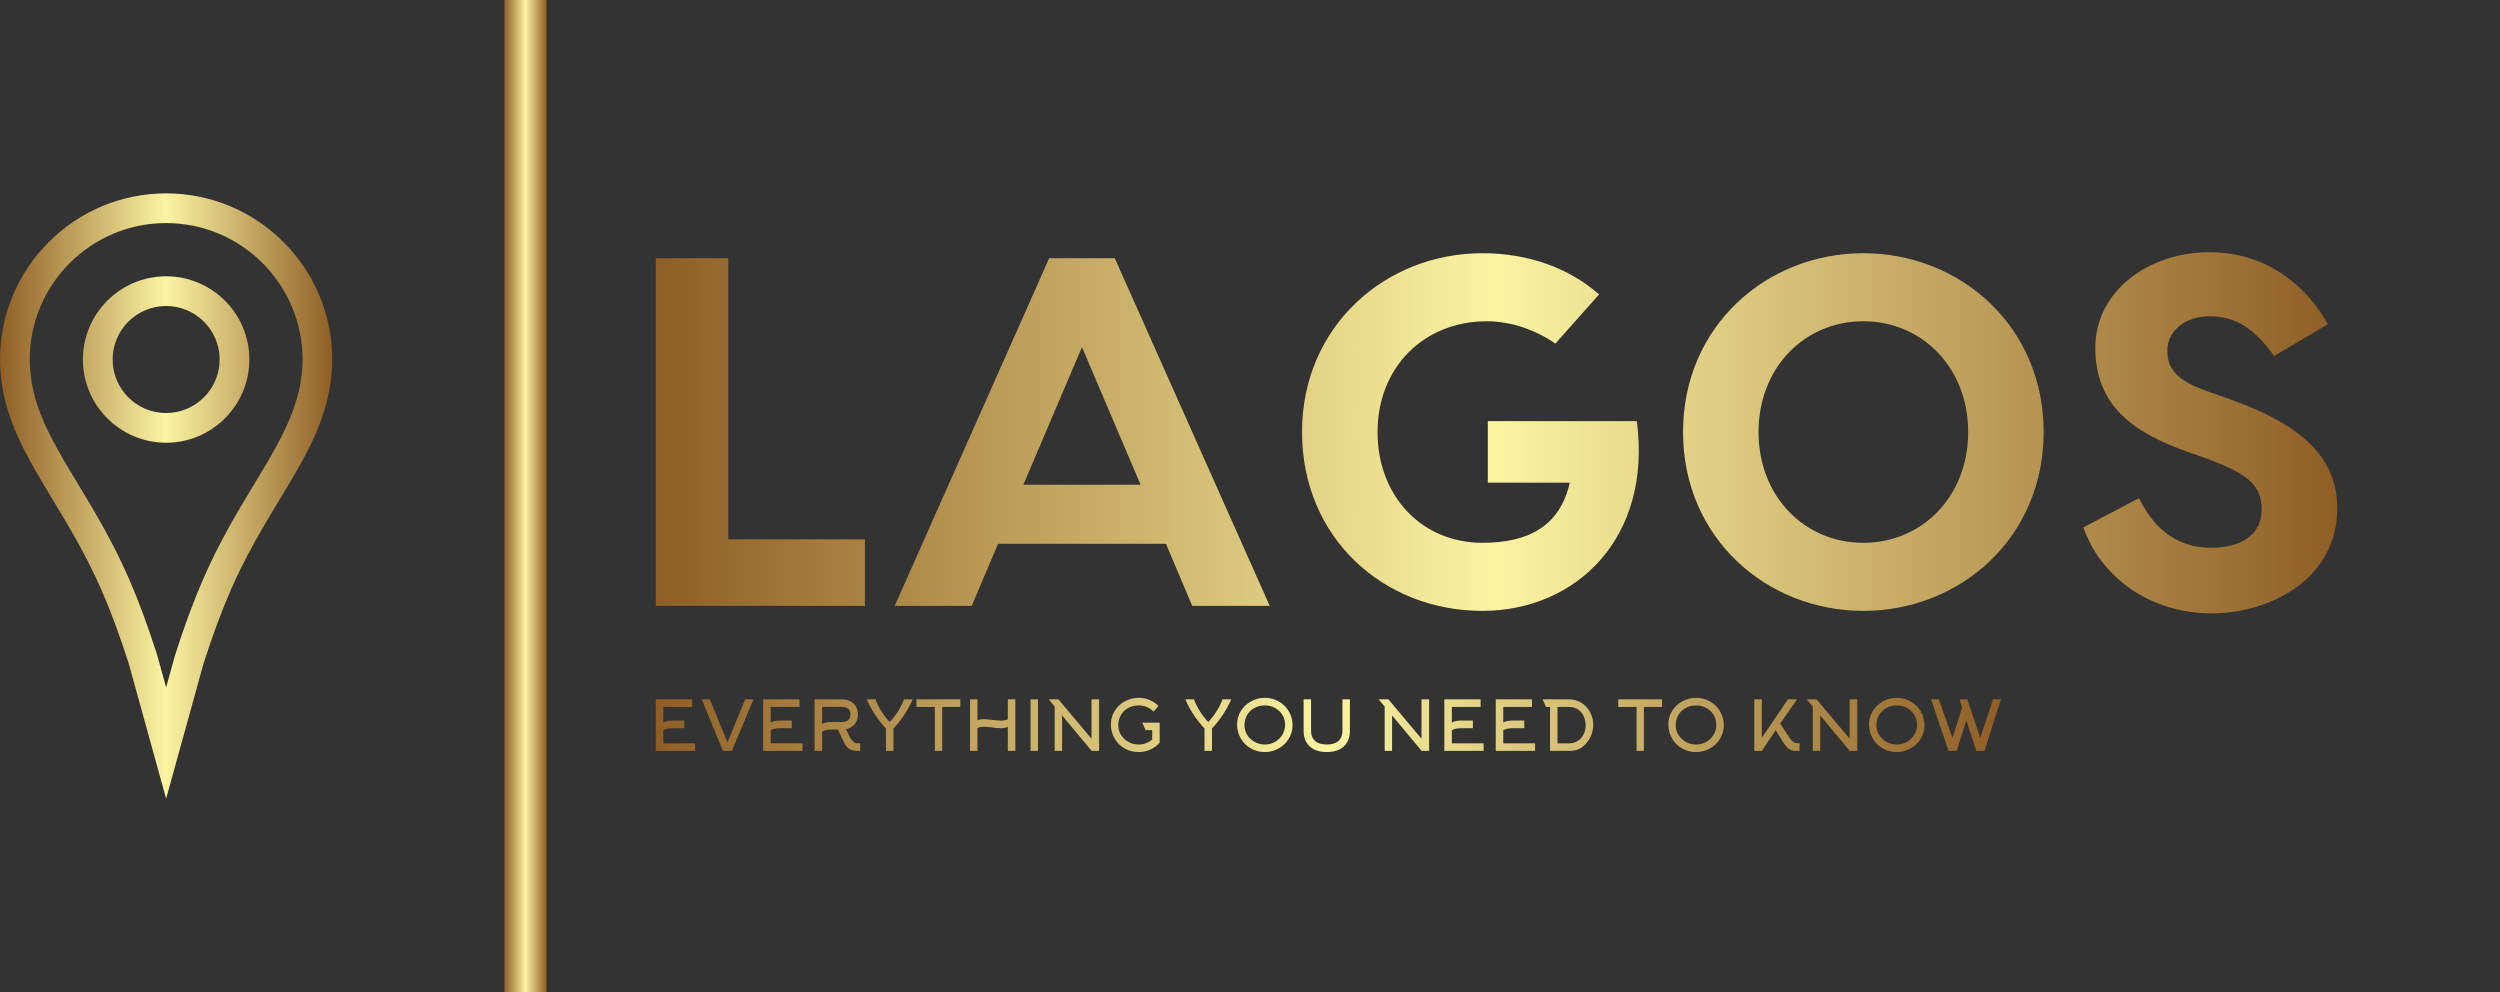<svg width="126" height="50" viewBox="0 0 126 50" fill="none" xmlns="http://www.w3.org/2000/svg">
<rect x="0" y="0" width="126" height="50" fill="#333333" stroke="none"/>
<path d="M8.373 40.254L6.484 33.431C6.051 32.075 5.589 30.827 5.119 29.75C4.343 27.975 3.446 26.488 2.653 25.177C1.573 23.39 0.64 21.846 0.224 20.038L0.175 19.815C0.156 19.728 0.14 19.631 0.123 19.533C0.094 19.357 0.075 19.214 0.059 19.069C0.051 19.004 0.04 18.918 0.032 18.835C0.013 18.588 0 18.357 0 18.119C0 13.502 3.756 9.746 8.372 9.746C12.989 9.746 16.745 13.502 16.745 18.119C16.745 18.36 16.733 18.593 16.712 18.828C16.705 18.91 16.694 19.001 16.684 19.085C16.671 19.212 16.651 19.352 16.628 19.491C16.611 19.599 16.592 19.712 16.568 19.823C16.548 19.914 16.533 19.986 16.514 20.058C16.105 21.846 15.171 23.391 14.09 25.18C13.299 26.491 12.401 27.975 11.627 29.749C11.161 30.814 10.7 32.063 10.254 33.458L8.373 40.254ZM8.373 11.243C4.582 11.243 1.498 14.328 1.498 18.119C1.498 18.317 1.51 18.511 1.525 18.705C1.531 18.759 1.539 18.83 1.548 18.897C1.561 19.025 1.575 19.135 1.594 19.245C1.614 19.365 1.626 19.439 1.641 19.512L1.686 19.715C2.045 21.277 2.921 22.726 3.935 24.402C4.751 25.754 5.676 27.284 6.491 29.15C6.982 30.274 7.462 31.572 7.918 33.004L8.373 34.644L8.82 33.031C9.289 31.559 9.769 30.263 10.256 29.15C11.07 27.286 11.995 25.756 12.81 24.406C13.824 22.728 14.7 21.278 15.061 19.703C15.08 19.63 15.09 19.578 15.102 19.526C15.123 19.428 15.137 19.344 15.151 19.258C15.17 19.14 15.187 19.027 15.199 18.913C15.209 18.834 15.217 18.767 15.222 18.702C15.239 18.506 15.249 18.315 15.249 18.119C15.248 14.329 12.164 11.243 8.373 11.243ZM8.372 22.314C6.06 22.314 4.178 20.432 4.178 18.119C4.178 15.806 6.06 13.925 8.372 13.925C10.686 13.925 12.568 15.806 12.568 18.119C12.568 20.432 10.686 22.314 8.372 22.314ZM8.372 15.422C6.885 15.422 5.676 16.632 5.676 18.119C5.676 19.607 6.885 20.817 8.372 20.817C9.86 20.817 11.07 19.607 11.07 18.119C11.07 16.632 9.86 15.422 8.372 15.422Z" fill="url(#paint0_linear)"/>
<path d="M27.542 0H25.424V50H27.542V0Z" fill="url(#paint1_linear)"/>
<path d="M36.706 27.183H43.591V30.537H33.051V13.012H36.706V27.183ZM60.089 30.537L58.763 27.408H50.3L48.974 30.537H45.093L52.879 13.012H56.184L63.995 30.537H60.089ZM51.577 24.429H57.486L54.531 17.494L51.577 24.429ZM82.496 21.224C83.272 27.107 79.442 30.788 74.71 30.788C69.728 30.788 65.622 27.107 65.622 21.775C65.622 16.442 69.828 12.762 74.71 12.762C77.038 12.762 79.091 13.513 80.594 14.84L78.39 17.318C77.464 16.668 76.212 16.192 74.936 16.192C71.756 16.192 69.428 18.52 69.428 21.775C69.428 25.029 71.681 27.358 74.71 27.358C77.013 27.358 78.616 26.532 79.117 24.328H74.986V21.224H82.496ZM93.913 12.762C98.794 12.762 103.001 16.442 103.001 21.775C103.001 27.107 98.794 30.788 93.913 30.788C89.031 30.788 84.825 27.107 84.825 21.775C84.825 16.442 89.031 12.762 93.913 12.762ZM93.913 27.358C96.867 27.358 99.195 25.029 99.195 21.775C99.195 18.52 96.867 16.192 93.913 16.192C90.958 16.192 88.63 18.52 88.63 21.775C88.63 25.029 90.958 27.358 93.913 27.358ZM111.362 12.712C114.442 12.712 116.395 14.64 117.321 16.342L114.617 17.944C113.666 16.617 112.739 15.941 111.362 15.941C110.136 15.941 109.234 16.668 109.234 17.669C109.234 18.67 109.81 19.196 111.187 19.697L112.389 20.122C116.269 21.499 117.797 23.227 117.797 25.63C117.797 29.16 114.442 30.913 111.463 30.913C108.308 30.913 105.855 29.035 105.003 26.582L107.807 25.105C108.433 26.381 109.485 27.608 111.463 27.608C112.89 27.608 113.991 26.982 113.991 25.68C113.991 24.429 113.24 23.878 111.337 23.152L110.261 22.776C107.682 21.85 105.604 20.573 105.604 17.519C105.604 14.715 108.233 12.712 111.362 12.712Z" fill="url(#paint2_linear)"/>
<path d="M33.431 36.803V37.465H35.033V37.845H33.051V35.246H34.88V35.629H33.431V36.416C33.502 36.375 33.583 36.347 33.671 36.333C33.736 36.321 33.819 36.316 33.922 36.316H34.489V36.702H33.922C33.826 36.702 33.743 36.708 33.671 36.719C33.583 36.736 33.502 36.764 33.431 36.803ZM37.976 35.246L36.886 37.845H36.437L35.364 35.246H35.775L36.663 37.42L37.558 35.246H37.976ZM38.843 36.803V37.465H40.446V37.845H38.464V35.246H40.292V35.629H38.843V36.416C38.915 36.375 38.995 36.347 39.084 36.333C39.149 36.321 39.232 36.316 39.334 36.316H39.902V36.702H39.334C39.239 36.702 39.156 36.708 39.084 36.719C38.995 36.736 38.915 36.764 38.843 36.803ZM41.435 35.626V36.49C41.507 36.448 41.587 36.42 41.675 36.406C41.74 36.394 41.824 36.389 41.926 36.389H42.421C42.558 36.389 42.664 36.357 42.741 36.295C42.822 36.227 42.863 36.126 42.863 35.992C42.863 35.864 42.82 35.769 42.734 35.706C42.66 35.653 42.555 35.626 42.421 35.626H41.435ZM42.546 37.434L42.229 36.768H41.926C41.831 36.768 41.747 36.774 41.675 36.786C41.587 36.802 41.507 36.83 41.435 36.869V37.845H41.055V35.246H42.421C42.581 35.246 42.722 35.276 42.846 35.337C42.969 35.397 43.064 35.483 43.131 35.594C43.203 35.713 43.239 35.852 43.239 36.012C43.239 36.208 43.187 36.368 43.082 36.493C42.978 36.618 42.831 36.706 42.64 36.754L42.842 37.169C42.9 37.255 42.945 37.315 42.978 37.35C43.017 37.394 43.055 37.424 43.091 37.439C43.127 37.454 43.174 37.461 43.232 37.461H43.27L43.354 37.458V37.845C43.219 37.845 43.12 37.84 43.054 37.831C42.945 37.812 42.852 37.776 42.776 37.723C42.685 37.658 42.609 37.561 42.546 37.434ZM44.841 36.389C44.997 36.226 45.138 36.045 45.263 35.845C45.388 35.645 45.488 35.446 45.562 35.246H45.998C45.879 35.523 45.735 35.787 45.566 36.04C45.413 36.27 45.234 36.497 45.029 36.719V37.845H44.653V36.719C44.449 36.497 44.27 36.27 44.117 36.04C43.947 35.787 43.803 35.523 43.685 35.246H44.12C44.195 35.446 44.294 35.645 44.42 35.845C44.545 36.045 44.686 36.226 44.841 36.389ZM48.401 35.629H47.485V37.845H47.116V35.629H46.189V35.246H48.401V35.629ZM49.265 36.695V37.845H48.889V35.246H49.265V36.312C49.358 36.266 49.468 36.242 49.596 36.242C49.642 36.242 49.755 36.253 49.934 36.274C50.185 36.304 50.354 36.319 50.442 36.319C50.577 36.319 50.694 36.297 50.794 36.253V35.246H51.174V37.845H50.794V36.636C50.694 36.68 50.577 36.702 50.442 36.702C50.354 36.702 50.185 36.687 49.934 36.657C49.755 36.636 49.642 36.626 49.596 36.626C49.468 36.626 49.358 36.649 49.265 36.695ZM52.313 37.845H51.94V35.246H52.313V37.845ZM53.156 35.612L52.853 35.246H53.344L55.012 37.231V35.246H55.395V37.845H55.019L53.529 36.058V37.845H53.156V35.612ZM58.388 35.581L58.144 35.866C58.048 35.769 57.935 35.692 57.802 35.636C57.67 35.581 57.531 35.553 57.384 35.553C57.194 35.553 57.02 35.596 56.864 35.681C56.707 35.767 56.584 35.885 56.496 36.033C56.406 36.189 56.36 36.362 56.36 36.552C56.36 36.733 56.409 36.901 56.507 37.054C56.599 37.198 56.724 37.312 56.881 37.397C57.038 37.482 57.207 37.524 57.388 37.524C57.516 37.524 57.638 37.502 57.755 37.458C57.873 37.414 57.978 37.352 58.071 37.273V36.8H57.736L57.572 36.423H58.447V37.434C58.314 37.582 58.156 37.698 57.971 37.78C57.787 37.863 57.591 37.904 57.384 37.904C57.127 37.904 56.89 37.841 56.674 37.716C56.462 37.595 56.296 37.429 56.176 37.218C56.05 37.002 55.988 36.765 55.988 36.507C55.988 36.259 56.054 36.03 56.186 35.821C56.312 35.621 56.482 35.463 56.696 35.345C56.911 35.228 57.142 35.169 57.388 35.169C57.581 35.169 57.764 35.207 57.938 35.281C58.108 35.351 58.258 35.45 58.388 35.581ZM60.895 36.389C61.051 36.226 61.191 36.045 61.317 35.845C61.442 35.645 61.542 35.446 61.616 35.246H62.052C61.933 35.523 61.789 35.787 61.62 36.04C61.467 36.27 61.288 36.497 61.084 36.719V37.845H60.707V36.719C60.503 36.497 60.324 36.27 60.171 36.04C60.001 35.787 59.857 35.523 59.739 35.246H60.174C60.249 35.446 60.349 35.645 60.474 35.845C60.599 36.045 60.74 36.226 60.895 36.389ZM64.769 36.528C64.769 36.342 64.721 36.174 64.626 36.023C64.535 35.877 64.412 35.762 64.255 35.678C64.098 35.594 63.928 35.553 63.745 35.553C63.554 35.553 63.381 35.596 63.224 35.681C63.067 35.767 62.945 35.885 62.856 36.033C62.766 36.189 62.721 36.362 62.721 36.552C62.721 36.733 62.769 36.901 62.867 37.054C62.96 37.198 63.085 37.312 63.241 37.397C63.398 37.482 63.568 37.524 63.75 37.524C63.932 37.524 64.102 37.48 64.258 37.392C64.415 37.303 64.539 37.185 64.629 37.036C64.722 36.881 64.769 36.711 64.769 36.528ZM65.145 36.549C65.145 36.8 65.08 37.031 64.95 37.242C64.824 37.444 64.654 37.605 64.439 37.724C64.225 37.844 63.993 37.904 63.745 37.904C63.487 37.904 63.25 37.841 63.034 37.716C62.823 37.595 62.657 37.429 62.536 37.218C62.411 37.002 62.348 36.765 62.348 36.507C62.348 36.259 62.414 36.03 62.546 35.821C62.672 35.621 62.842 35.463 63.057 35.345C63.272 35.228 63.502 35.169 63.748 35.169C64.001 35.169 64.236 35.231 64.452 35.354C64.663 35.475 64.83 35.639 64.953 35.845C65.081 36.061 65.145 36.296 65.145 36.549ZM66.869 37.904C66.625 37.904 66.416 37.861 66.24 37.777C66.065 37.692 65.931 37.569 65.84 37.409C65.748 37.249 65.702 37.057 65.702 36.834V35.246H66.078V36.834C66.078 37.057 66.147 37.228 66.284 37.346C66.421 37.465 66.616 37.524 66.869 37.524C67.122 37.524 67.317 37.465 67.454 37.346C67.591 37.228 67.66 37.057 67.66 36.834V35.246H68.036V36.834C68.036 37.057 67.99 37.249 67.898 37.409C67.807 37.569 67.673 37.692 67.498 37.777C67.322 37.861 67.113 37.904 66.869 37.904ZM69.788 35.612L69.485 35.246H69.976L71.644 37.231V35.246H72.028V37.845H71.651L70.161 36.058V37.845H69.788V35.612ZM73.174 36.803V37.465H74.776V37.845H72.794V35.246H74.623V35.629H73.174V36.416C73.246 36.375 73.326 36.347 73.414 36.333C73.479 36.321 73.562 36.316 73.665 36.316H74.233V36.702H73.665C73.57 36.702 73.486 36.708 73.414 36.719C73.326 36.736 73.246 36.764 73.174 36.803ZM75.765 36.803V37.465H77.367V37.845H75.385V35.246H77.214V35.629H75.765V36.416C75.837 36.375 75.917 36.347 76.005 36.333C76.07 36.321 76.154 36.316 76.256 36.316H76.824V36.702H76.256C76.161 36.702 76.077 36.708 76.005 36.719C75.917 36.736 75.837 36.764 75.765 36.803ZM78.496 35.629V37.465H79.085C79.247 37.465 79.393 37.423 79.523 37.34C79.647 37.258 79.743 37.149 79.812 37.012C79.882 36.875 79.917 36.725 79.917 36.563C79.917 36.393 79.884 36.238 79.818 36.096C79.752 35.954 79.657 35.842 79.534 35.758C79.401 35.672 79.249 35.629 79.078 35.629H78.496ZM77.918 35.629L77.751 35.246H79.074C79.304 35.246 79.514 35.305 79.705 35.424C79.888 35.538 80.033 35.693 80.14 35.891C80.247 36.088 80.3 36.303 80.3 36.535C80.3 36.709 80.266 36.882 80.197 37.052C80.129 37.223 80.034 37.372 79.913 37.5C79.797 37.625 79.673 37.715 79.541 37.768C79.413 37.819 79.261 37.845 79.085 37.845H78.123V35.629H77.918ZM83.769 35.629H82.853V37.845H82.484V35.629H81.558V35.246H83.769V35.629ZM86.504 36.528C86.504 36.342 86.456 36.174 86.361 36.023C86.27 35.877 86.147 35.762 85.99 35.678C85.833 35.594 85.663 35.553 85.48 35.553C85.289 35.553 85.116 35.596 84.959 35.681C84.802 35.767 84.68 35.885 84.591 36.033C84.501 36.189 84.456 36.362 84.456 36.552C84.456 36.733 84.504 36.901 84.602 37.054C84.695 37.198 84.82 37.312 84.976 37.397C85.133 37.482 85.303 37.524 85.485 37.524C85.667 37.524 85.837 37.48 85.993 37.392C86.15 37.303 86.274 37.185 86.364 37.036C86.457 36.881 86.504 36.711 86.504 36.528ZM86.88 36.549C86.88 36.8 86.815 37.031 86.685 37.242C86.559 37.444 86.389 37.605 86.175 37.724C85.96 37.844 85.728 37.904 85.48 37.904C85.222 37.904 84.985 37.841 84.769 37.716C84.558 37.595 84.392 37.429 84.271 37.218C84.146 37.002 84.083 36.765 84.083 36.507C84.083 36.259 84.149 36.03 84.281 35.821C84.407 35.621 84.577 35.463 84.792 35.345C85.007 35.228 85.237 35.169 85.483 35.169C85.736 35.169 85.971 35.231 86.187 35.354C86.398 35.475 86.565 35.639 86.688 35.845C86.816 36.061 86.88 36.296 86.88 36.549ZM89.496 36.803L88.796 37.845H88.416V35.246H88.796V37.186L90.116 35.246H90.572L89.719 36.469L90.185 37.169C90.26 37.28 90.333 37.359 90.405 37.406C90.463 37.443 90.525 37.461 90.59 37.461L90.698 37.458V37.845H90.628C90.512 37.847 90.427 37.842 90.374 37.831C90.288 37.817 90.209 37.782 90.137 37.726C90.055 37.661 89.973 37.564 89.889 37.434L89.496 36.803ZM91.366 35.612L91.063 35.246H91.554L93.223 37.231V35.246H93.606V37.845H93.23L91.739 36.058V37.845H91.366V35.612ZM96.619 36.528C96.619 36.342 96.571 36.174 96.476 36.023C96.385 35.877 96.262 35.762 96.105 35.678C95.948 35.594 95.778 35.553 95.595 35.553C95.404 35.553 95.231 35.596 95.074 35.681C94.917 35.767 94.795 35.885 94.707 36.033C94.616 36.189 94.571 36.362 94.571 36.552C94.571 36.733 94.62 36.901 94.717 37.054C94.81 37.198 94.935 37.312 95.091 37.397C95.248 37.482 95.418 37.524 95.6 37.524C95.782 37.524 95.952 37.48 96.109 37.392C96.265 37.303 96.389 37.185 96.48 37.036C96.572 36.881 96.619 36.711 96.619 36.528ZM96.995 36.549C96.995 36.8 96.93 37.031 96.8 37.242C96.675 37.444 96.504 37.605 96.29 37.724C96.075 37.844 95.843 37.904 95.595 37.904C95.337 37.904 95.1 37.841 94.884 37.716C94.673 37.595 94.507 37.429 94.386 37.218C94.261 37.002 94.198 36.765 94.198 36.507C94.198 36.259 94.264 36.03 94.397 35.821C94.522 35.621 94.692 35.463 94.907 35.345C95.122 35.228 95.352 35.169 95.598 35.169C95.851 35.169 96.086 35.231 96.302 35.354C96.513 35.475 96.68 35.639 96.803 35.845C96.931 36.061 96.995 36.296 96.995 36.549ZM100.447 35.246H100.847L100.018 37.845H99.607L99.106 36.309L98.618 37.845H98.207L97.326 35.246H97.716L98.406 37.19L98.893 35.657L98.761 35.246H99.151L99.806 37.19L100.447 35.246Z" fill="url(#paint3_linear)"/>
<defs>
<linearGradient id="paint0_linear" x1="0" y1="9.746" x2="16.745" y2="9.746" gradientUnits="userSpaceOnUse">
<stop stop-color="#8F5E25"/>
<stop offset="0.5" stop-color="#FBF4A1"/>
<stop offset="1" stop-color="#8F5E25"/>
</linearGradient>
<linearGradient id="paint1_linear" x1="25.424" y1="0" x2="27.542" y2="0" gradientUnits="userSpaceOnUse">
<stop stop-color="#8F5E25"/>
<stop offset="0.5" stop-color="#FBF4A1"/>
<stop offset="1" stop-color="#8F5E25"/>
</linearGradient>
<linearGradient id="paint2_linear" x1="33.051" y1="12.712" x2="117.797" y2="12.712" gradientUnits="userSpaceOnUse">
<stop stop-color="#8F5E25"/>
<stop offset="0.5" stop-color="#FBF4A1"/>
<stop offset="1" stop-color="#8F5E25"/>
</linearGradient>
<linearGradient id="paint3_linear" x1="33.051" y1="35.169" x2="100.847" y2="35.169" gradientUnits="userSpaceOnUse">
<stop stop-color="#8F5E25"/>
<stop offset="0.5" stop-color="#FBF4A1"/>
<stop offset="1" stop-color="#8F5E25"/>
</linearGradient>
</defs>
</svg>
